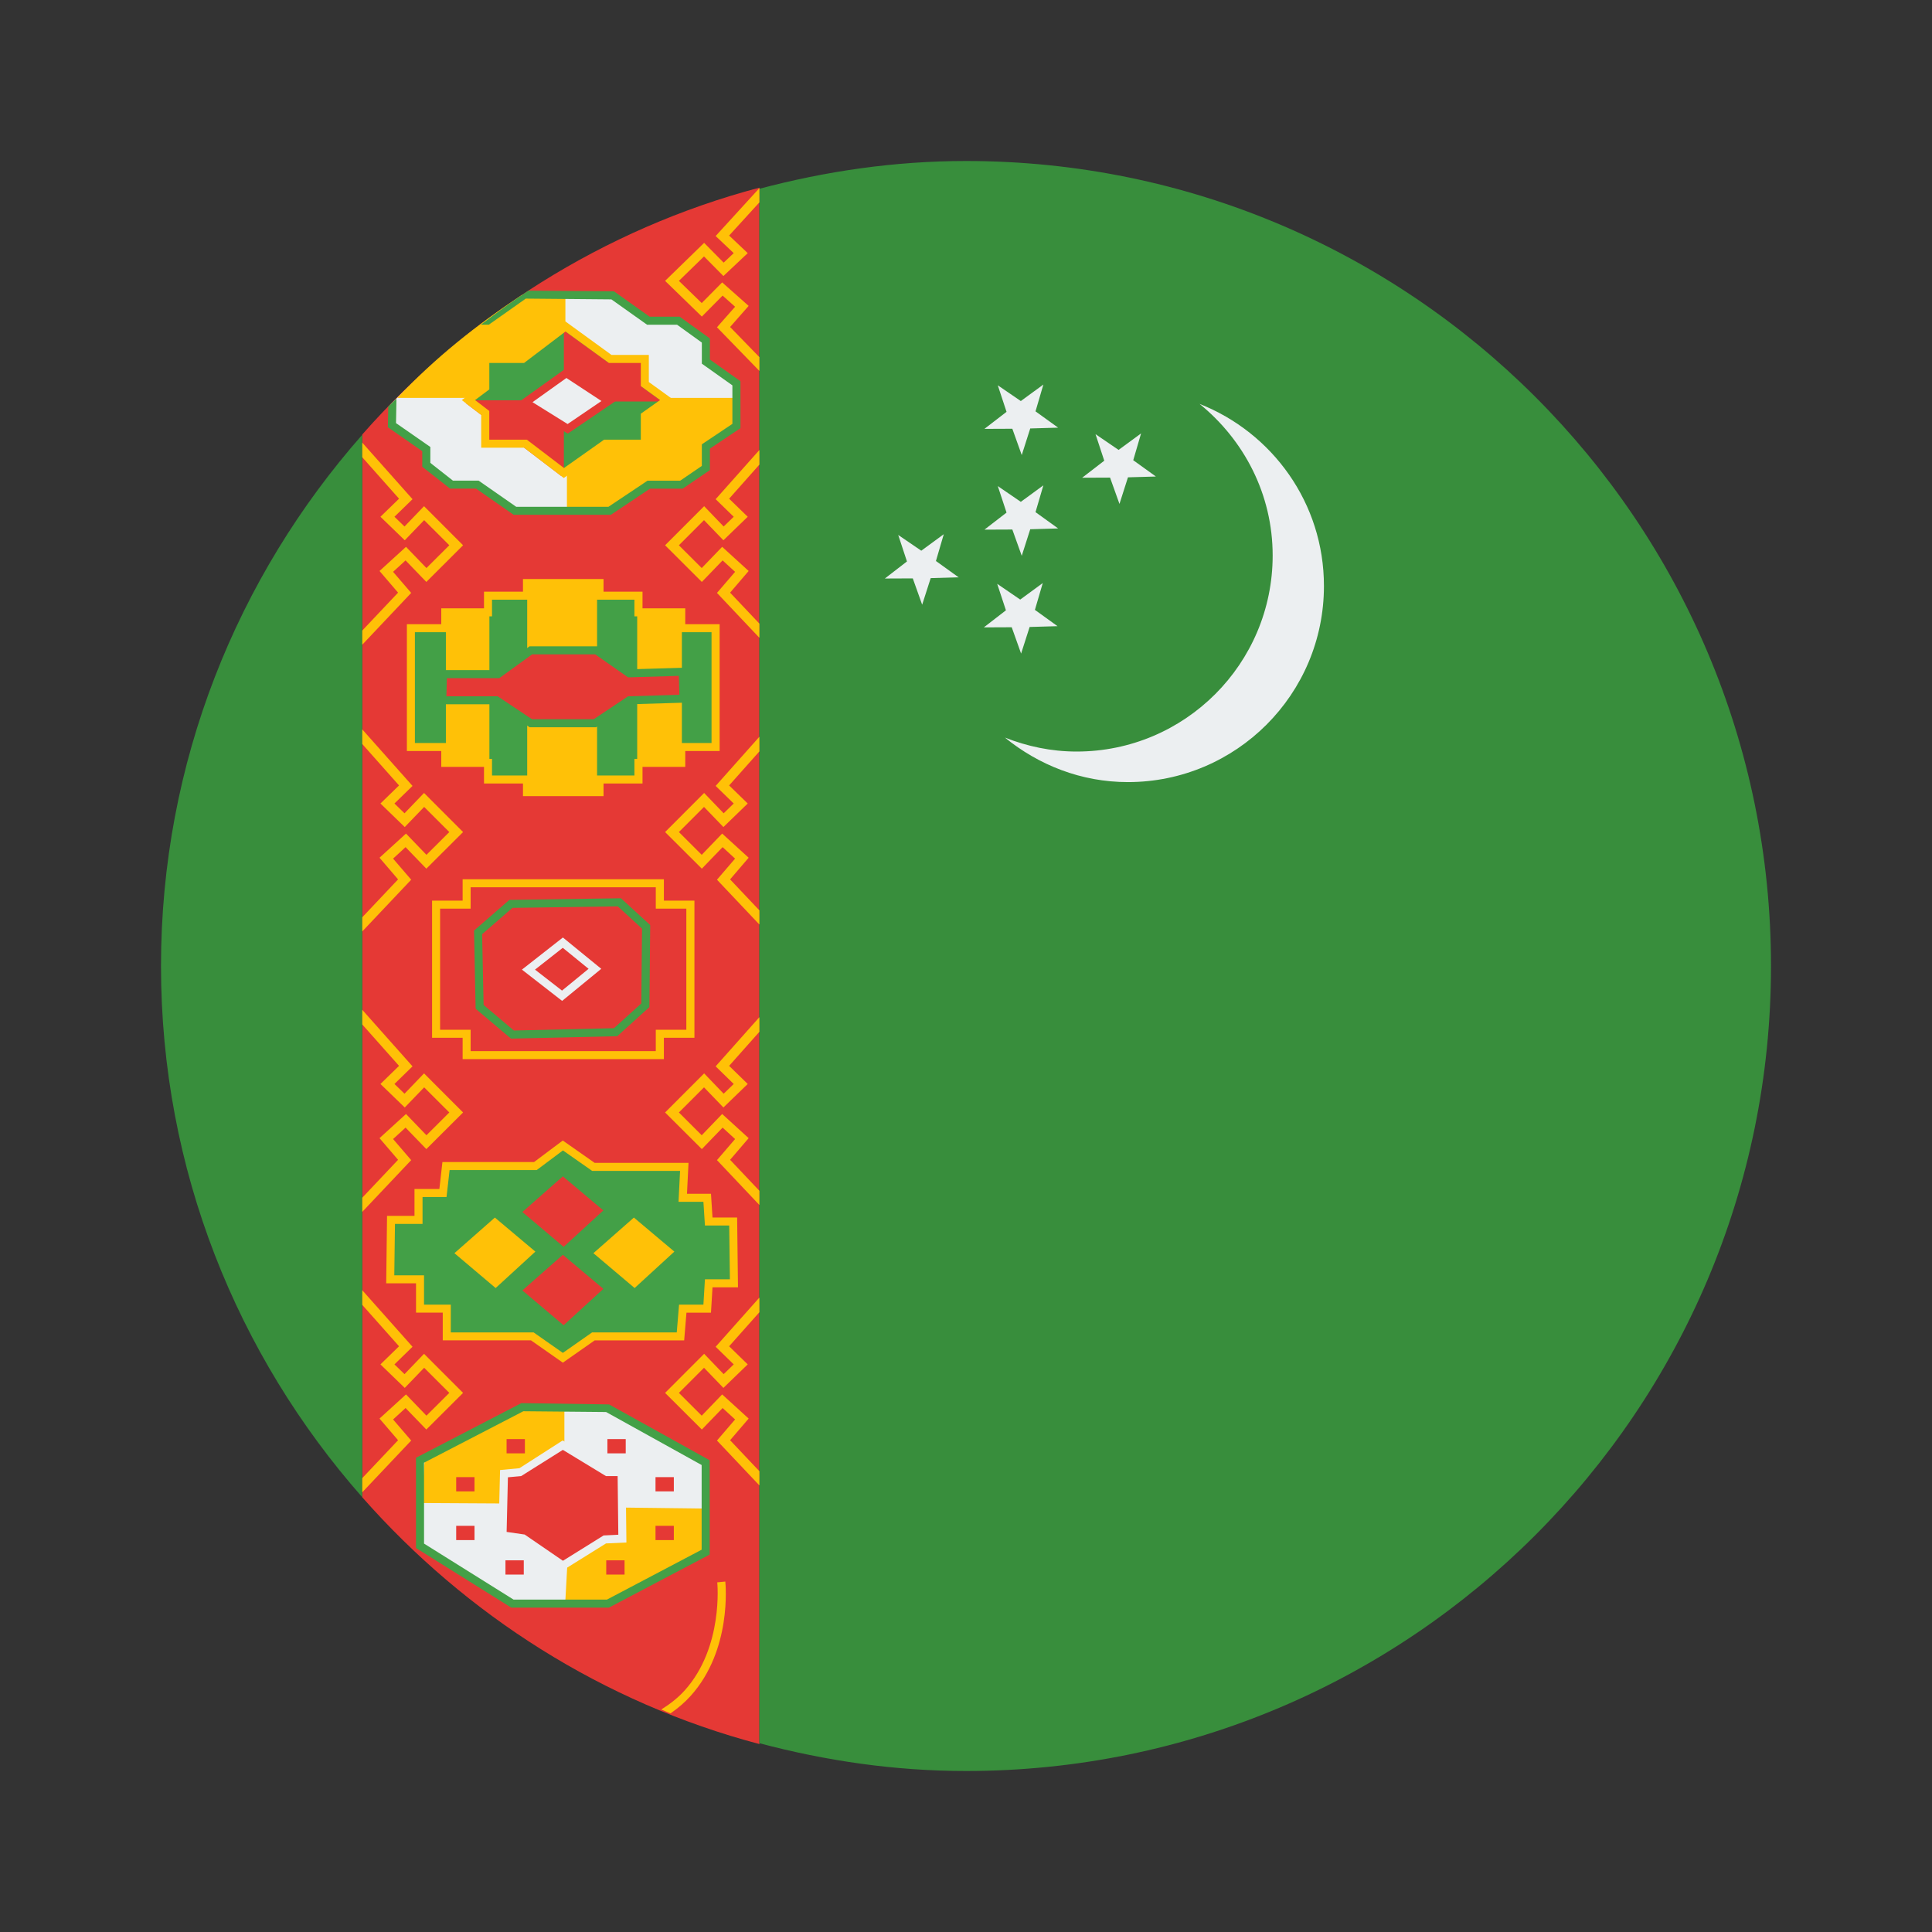 <svg xmlns="http://www.w3.org/2000/svg"  viewBox="0 0 48 48" width="30px" height="30px"><rect x="0" y="0" width="48" height="48" fill="#333333" stroke="none"/><path fill="#e53935" d="M9,10.795v26.404c2.578,2.926,5.984,5.104,9.867,6.132V4.662C14.984,5.691,11.578,7.869,9,10.795z"/><path fill="#388e3c" d="M9,10.802C5.897,14.325,4,18.936,4,24c0,5.064,1.897,9.675,5,13.198V10.802z"/><path fill="#388e3c" d="M24,4c-1.778,0-3.492,0.255-5.133,0.69v38.62C20.508,43.745,22.222,44,24,44 c11.046,0,20-8.954,20-20C44,12.954,35.046,4,24,4z"/><path fill="#eceff1" d="M29.803,10.035c1.099,0.893,1.816,2.239,1.816,3.766c0,2.69-2.181,4.871-4.871,4.871 c-0.63,0-1.228-0.129-1.781-0.347c0.838,0.681,1.892,1.106,3.055,1.106c2.69,0,4.871-2.181,4.871-4.871 C32.894,12.499,31.61,10.747,29.803,10.035z"/><polygon fill="#eceff1" points="24.775,14.505 25.347,14.896 25.907,14.486 25.712,15.152 26.274,15.557 25.581,15.577 25.369,16.238 25.136,15.584 24.443,15.587 24.992,15.163"/><polygon fill="#eceff1" points="24.79,12.077 25.362,12.468 25.922,12.058 25.727,12.724 26.289,13.129 25.596,13.149 25.385,13.809 25.151,13.156 24.458,13.159 25.007,12.735"/><polygon fill="#eceff1" points="22.316,13.291 22.889,13.682 23.448,13.272 23.253,13.938 23.816,14.343 23.123,14.363 22.911,15.024 22.678,14.37 21.984,14.373 22.533,13.949"/><polygon fill="#eceff1" points="27.218,10.787 27.791,11.178 28.35,10.768 28.155,11.434 28.718,11.839 28.024,11.859 27.813,12.52 27.579,11.866 26.886,11.869 27.435,11.446"/><polygon fill="#eceff1" points="24.79,9.573 25.362,9.964 25.922,9.554 25.727,10.22 26.289,10.625 25.596,10.645 25.385,11.306 25.151,10.652 24.458,10.655 25.007,10.232"/><path fill="#eceff1" d="M9.696,10.588l0.854,0.594v0.39l0.626,0.492h0.641l0.933,0.649h2.353l0.971-0.649h0.812l0.607-0.413 v-0.536l0.759-0.507V9.545l-0.759-0.539V8.483l-0.683-0.492h-0.746l-0.886-0.63l-2.183-0.019c-1.191,0.786-2.296,1.689-3.29,2.705 L9.696,10.588z"/><polygon fill="#ffc107" points="14.085,12.714 15.103,12.714 16.075,12.065 16.887,12.065 17.494,11.651 17.494,11.116 18.253,10.608 18.253,9.886 14.085,9.886"/><path fill="#ffc107" d="M14.047,9.886V7.351l-1.08-0.023c-1.127,0.744-2.145,1.55-3.096,2.558H14.047z"/><rect width="7.542" height="2.952" x="10.224" y="15.555" fill="#43a047"/><rect width="5.863" height="3.72" x="11.078" y="15.2" fill="#ffc107"/><rect width="3.672" height="4.546" x="12.159" y="14.787" fill="#43a047"/><rect width="1.736" height="5.146" x="13.098" y="14.492" fill="#ffc107"/><polygon fill="#43a047" points="16.021,10.33 16.571,9.941 16.021,9.542 16.021,8.918 15.16,8.918 14.048,8.111 12.985,8.918 12.055,8.918 12.055,9.624 11.638,9.941 12.055,10.26 12.055,11.023 13.056,11.023 14.01,11.752 15.04,11.023 16.021,11.023"/><polygon fill="#e53935" points="14.009,9.975 16.449,9.975 15.957,9.619 15.957,8.994 15.096,8.994 14.009,8.206 14.009,9.946 11.669,9.946 11.574,10.018 11.992,10.336 11.992,11.1 12.992,11.1 13.946,11.828 14.009,11.784"/><polygon fill="#eceff1" points="13.05,9.998 14.069,9.27 15.122,9.962 14.104,10.654"/><path fill="#e53935" d="M14.106,10.773l-1.236-0.77l1.196-0.855l1.236,0.812L14.106,10.773z M13.23,9.992l0.872,0.543 l0.841-0.572l-0.871-0.572L13.23,9.992z"/><path fill="#ffc107" d="M14.995,19.78h-2.002v-0.314h-0.968v-0.413h-1.062v-0.394h-0.854v-3.151h0.854v-0.394h1.062V14.7 h0.968v-0.314h2.002V14.7h0.968v0.414h1.062v0.394h0.854v3.151h-0.854v0.394h-1.062v0.413h-0.968V19.78z M13.192,19.581h1.602 v-0.314h0.968v-0.413h1.062V18.46h0.854v-2.753h-0.854v-0.394h-1.062v-0.414h-0.968v-0.314h-1.602v0.314h-0.968v0.414h-1.062 v0.394h-0.854v2.753h0.854v0.394h1.062v0.413h0.968V19.581z"/><polygon fill="#e53935" points="11.005,16.749 10.986,17.398 12.333,17.398 13.187,17.969 14.781,17.969 15.635,17.398 16.982,17.359 16.963,16.69 15.635,16.729 14.819,16.158 13.187,16.158 12.371,16.749"/><path fill="#43a047" d="M14.811,18.068h-1.654l-0.854-0.57h-1.42l0.025-0.849h1.431l0.816-0.591h1.695l0.026,0.018 l0.789,0.552l1.395-0.041l0.025,0.868l-1.418,0.042L14.811,18.068z M13.217,17.869h1.533l0.853-0.569l1.276-0.038l-0.013-0.47 l-1.261,0.037l-0.817-0.571h-1.568l-0.816,0.591h-1.301l-0.013,0.45h1.274L13.217,17.869z"/><path fill="#ffc107" d="M16.494,26.314h-5v-0.531h-0.759v-3.407h0.759v-0.531h5v0.531h0.759v3.407h-0.759V26.314z M11.693,26.115h4.6v-0.531h0.759v-3.009h-0.759v-0.531h-4.6v0.531h-0.759v3.009h0.759V26.115z"/><path fill="#eceff1" d="M13.966,24.867l-0.999-0.777l1.018-0.798l0.953,0.778L13.966,24.867z M13.292,24.09l0.671,0.521 l0.66-0.541l-0.641-0.522L13.292,24.09z"/><path fill="#43a047" d="M12.696,25.804l-0.879-0.742l-0.04-1.942l0.879-0.763h0.037l2.734-0.04l0.727,0.666l-0.02,2.038 l-0.8,0.724h-0.037L12.696,25.804z M12.015,24.968l0.752,0.635l2.486-0.058l0.68-0.614l0.018-1.86l-0.602-0.553l-2.618,0.038 l-0.753,0.653L12.015,24.968z"/><polygon fill="#43a047" points="13.984,28.459 13.301,28.97 11.081,28.97 11.005,29.64 10.398,29.64 10.398,30.309 9.715,30.309 9.696,31.785 10.436,31.785 10.436,32.513 11.1,32.513 11.1,33.202 13.225,33.202 13.984,33.733 14.743,33.202 16.906,33.202 16.963,32.513 17.57,32.513 17.608,31.883 18.234,31.883 18.215,30.348 17.608,30.348 17.57,29.758 16.963,29.758 17.001,28.99 14.743,28.99"/><polygon fill="#e53935" points="13.984,29.226 12.978,30.112 14.003,30.978 14.99,30.073"/><polygon fill="#ffc107" points="12.295,30.25 11.29,31.135 12.314,32.001 13.301,31.096"/><polygon fill="#ffc107" points="15.749,30.25 14.743,31.135 15.767,32.001 16.754,31.096"/><polygon fill="#eceff1" points="12.978,34.961 10.436,36.279 10.436,38.405 12.732,39.841 15.103,39.841 17.532,38.562 17.532,36.338 15.084,34.98"/><polygon fill="#e53935" points="13.984,31.175 12.978,32.06 14.003,32.926 14.99,32.021"/><polygon fill="#ffc107" points="10.474,37.342 14.022,37.362 14.022,34.921 13.092,34.961 10.55,36.279"/><polygon fill="#ffc107" points="17.513,37.48 14.174,37.44 14.041,39.861 15.009,39.881 17.532,38.464"/><path fill="#43a047" d="M15.128,39.941h-2.426l-0.024-0.015l-2.343-1.466v-2.242l2.619-1.358l0.025,0.001l2.153,0.031 l2.5,1.388v2.343L15.128,39.941z M12.76,39.742h2.318l2.354-1.24v-2.104l-2.374-1.317l-2.056-0.019l-2.467,1.278v2.01 L12.76,39.742z"/><polygon fill="#e53935" points="13.984,35.905 12.94,36.574 12.523,36.614 12.485,38.149 12.978,38.208 13.984,38.897 15.027,38.247 15.464,38.228 15.445,36.574 15.084,36.574"/><path fill="#eceff1" d="M13.981,39.016l-1.039-0.712l-0.56-0.066l0.042-1.715l0.481-0.046l1.076-0.69l0.053,0.033 l1.077,0.655h0.431l0.021,1.848l-0.507,0.023L13.981,39.016z M12.587,38.06l0.448,0.065l0.951,0.652l1.01-0.629l0.366-0.018 l-0.017-1.457h-0.29l-1.071-0.651l-1.036,0.651l-0.329,0.03L12.587,38.06z"/><path fill="#ffc107" d="M14.007,11.876l-0.985-0.753h-1.067V10.31L11.473,9.94l0.482-0.366V8.818h0.996l1.095-0.833 l1.146,0.833h0.928v0.673l0.622,0.45l-0.622,0.44v0.741h-1.049L14.007,11.876z M12.156,10.924h0.934l0.922,0.704l0.996-0.704 h0.913v-0.646l0.479-0.339l-0.479-0.347V9.018h-0.793l-1.078-0.782l-1.03,0.782h-0.863v0.656L11.803,9.94l0.353,0.27V10.924z"/><path fill="#ffc107" d="M13.984,33.855l-0.791-0.554H11v-0.689h-0.664v-0.728H9.595l0.021-1.676h0.682V29.54h0.618 l0.076-0.669h2.276l0.714-0.535l0.792,0.555h2.332l-0.038,0.768h0.596l0.038,0.59h0.612l0.021,1.734h-0.633l-0.038,0.63h-0.609 l-0.057,0.689h-2.224L13.984,33.855z M11.2,33.103h2.057l0.727,0.509l0.727-0.509h2.103l0.057-0.689h0.605l0.038-0.63h0.62 l-0.017-1.336h-0.603l-0.038-0.59h-0.618l0.038-0.768h-2.185l-0.725-0.508l-0.652,0.488H11.17l-0.076,0.669h-0.596v0.669H9.813 l-0.017,1.277h0.739v0.728H11.2V33.103z"/><rect width=".455" height=".354" x="16.286" y="36.699" fill="#e53935"/><rect width=".455" height=".354" x="15.091" y="35.754" fill="#e53935"/><rect width=".455" height=".354" x="16.286" y="37.909" fill="#e53935"/><rect width=".455" height=".354" x="11.334" y="36.699" fill="#e53935"/><rect width=".455" height=".354" x="11.334" y="37.909" fill="#e53935"/><rect width=".455" height=".354" x="15.062" y="38.766" fill="#e53935"/><g><rect width=".455" height=".354" x="12.586" y="35.754" fill="#e53935"/></g><g><rect width=".455" height=".354" x="12.558" y="38.766" fill="#e53935"/></g><g><polygon fill="#ffc107" points="10.05,27.173 9.8,26.931 10.249,26.493 9,25.088 9,25.452 9.914,26.481 9.452,26.931 10.056,27.515 10.538,27.015 11.163,27.639 10.595,28.205 10.087,27.677 9.429,28.277 9.89,28.815 9,29.757 9,30.109 10.216,28.823 9.766,28.299 10.076,28.015 10.592,28.549 11.505,27.639 10.535,26.668"/></g><g><polygon fill="#ffc107" points="10.05,34.14 9.8,33.898 10.249,33.46 9,32.055 9,32.419 9.914,33.448 9.452,33.898 10.056,34.482 10.538,33.982 11.163,34.606 10.595,35.172 10.087,34.644 9.429,35.244 9.89,35.782 9,36.724 9,37.076 10.216,35.79 9.766,35.266 10.076,34.982 10.592,35.516 11.505,34.606 10.535,33.635"/></g><g><polygon fill="#ffc107" points="10.05,13.081 9.8,12.839 10.249,12.402 9,10.997 9,11.36 9.914,12.39 9.452,12.839 10.056,13.423 10.538,12.923 11.163,13.547 10.595,14.113 10.087,13.586 9.429,14.186 9.89,14.724 9,15.666 9,16.018 10.216,14.731 9.766,14.207 10.076,13.923 10.592,14.458 11.505,13.547 10.535,12.576"/></g><g><polygon fill="#ffc107" points="10.05,20.206 9.8,19.963 10.249,19.526 9,18.121 9,18.485 9.914,19.514 9.452,19.963 10.056,20.548 10.538,20.048 11.163,20.672 10.595,21.238 10.087,20.71 9.429,21.31 9.89,21.848 9,22.79 9,23.142 10.216,21.856 9.766,21.332 10.076,21.047 10.592,21.582 11.505,20.672 10.535,19.701"/></g><g><polygon fill="#ffc107" points="18.867,29.938 18.867,29.585 18.139,28.815 18.6,28.277 17.942,27.677 17.434,28.205 16.867,27.639 17.491,27.015 17.973,27.515 18.577,26.931 18.115,26.481 18.867,25.635 18.867,25.271 17.78,26.493 18.229,26.931 17.979,27.173 17.494,26.668 16.524,27.639 17.437,28.549 17.953,28.015 18.263,28.299 17.813,28.823"/></g><g><polygon fill="#ffc107" points="18.867,22.97 18.867,22.618 18.139,21.848 18.6,21.31 17.942,20.71 17.434,21.238 16.867,20.672 17.491,20.048 17.973,20.548 18.577,19.963 18.115,19.514 18.867,18.668 18.867,18.304 17.78,19.526 18.229,19.963 17.979,20.206 17.494,19.701 16.524,20.672 17.437,21.582 17.953,21.047 18.263,21.332 17.813,21.856"/></g><g><polygon fill="#ffc107" points="17.494,12.576 16.524,13.547 17.437,14.458 17.953,13.923 18.263,14.207 17.813,14.731 18.867,15.846 18.867,15.494 18.139,14.724 18.6,14.186 17.942,13.586 17.434,14.113 16.867,13.547 17.491,12.923 17.973,13.423 18.577,12.839 18.115,12.39 18.867,11.543 18.867,11.18 17.78,12.402 18.229,12.839 17.979,13.081"/></g><g><polygon fill="#ffc107" points="17.494,6.034 16.524,6.978 17.437,7.865 17.953,7.344 18.263,7.621 17.813,8.131 18.867,9.216 18.867,8.873 18.139,8.124 18.6,7.6 17.942,7.016 17.434,7.529 16.867,6.978 17.491,6.371 17.973,6.858 18.577,6.289 18.115,5.852 18.867,5.028 18.867,4.674 17.78,5.864 18.229,6.289 17.979,6.525"/></g><g><polygon fill="#ffc107" points="18.867,36.905 18.867,36.552 18.139,35.782 18.6,35.244 17.942,34.644 17.434,35.172 16.867,34.606 17.491,33.982 17.973,34.482 18.577,33.898 18.115,33.448 18.867,32.602 18.867,32.238 17.78,33.46 18.229,33.898 17.979,34.14 17.494,33.635 16.524,34.606 17.437,35.516 17.953,34.982 18.263,35.266 17.813,35.79"/></g><g><path fill="#ffc107" d="M17.82,39.313c0.002,0.016,0.158,1.61-0.809,2.685c-0.168,0.187-0.367,0.34-0.582,0.474 c0.077,0.031,0.151,0.066,0.229,0.097c0.184-0.127,0.353-0.27,0.502-0.436c1.026-1.14,0.867-2.771,0.86-2.84L17.82,39.313z"/></g><g><path fill="#43a047" d="M12.144,8.067l0.919-0.648l2.127,0.019l0.887,0.63h0.745l0.615,0.443v0.524l0.759,0.539v0.957 l-0.759,0.508v0.536L16.9,11.942h-0.812l-0.971,0.649h-2.292l-0.908-0.632l-0.026-0.018h-0.638l-0.561-0.441v-0.395l-0.853-0.593 l0.011-0.608c-0.067,0.067-0.138,0.13-0.204,0.197l-0.009,0.514l0.854,0.595v0.387l0.665,0.522l0.027,0.021h0.645l0.908,0.632 l0.026,0.018h2.415l0.971-0.649h0.812l0.677-0.461v-0.534l0.759-0.508V9.471l-0.759-0.539V8.409l-0.751-0.541h-0.746l-0.886-0.63 L13.13,7.221c-0.418,0.27-0.787,0.547-1.183,0.846L12.144,8.067z"/></g></svg>